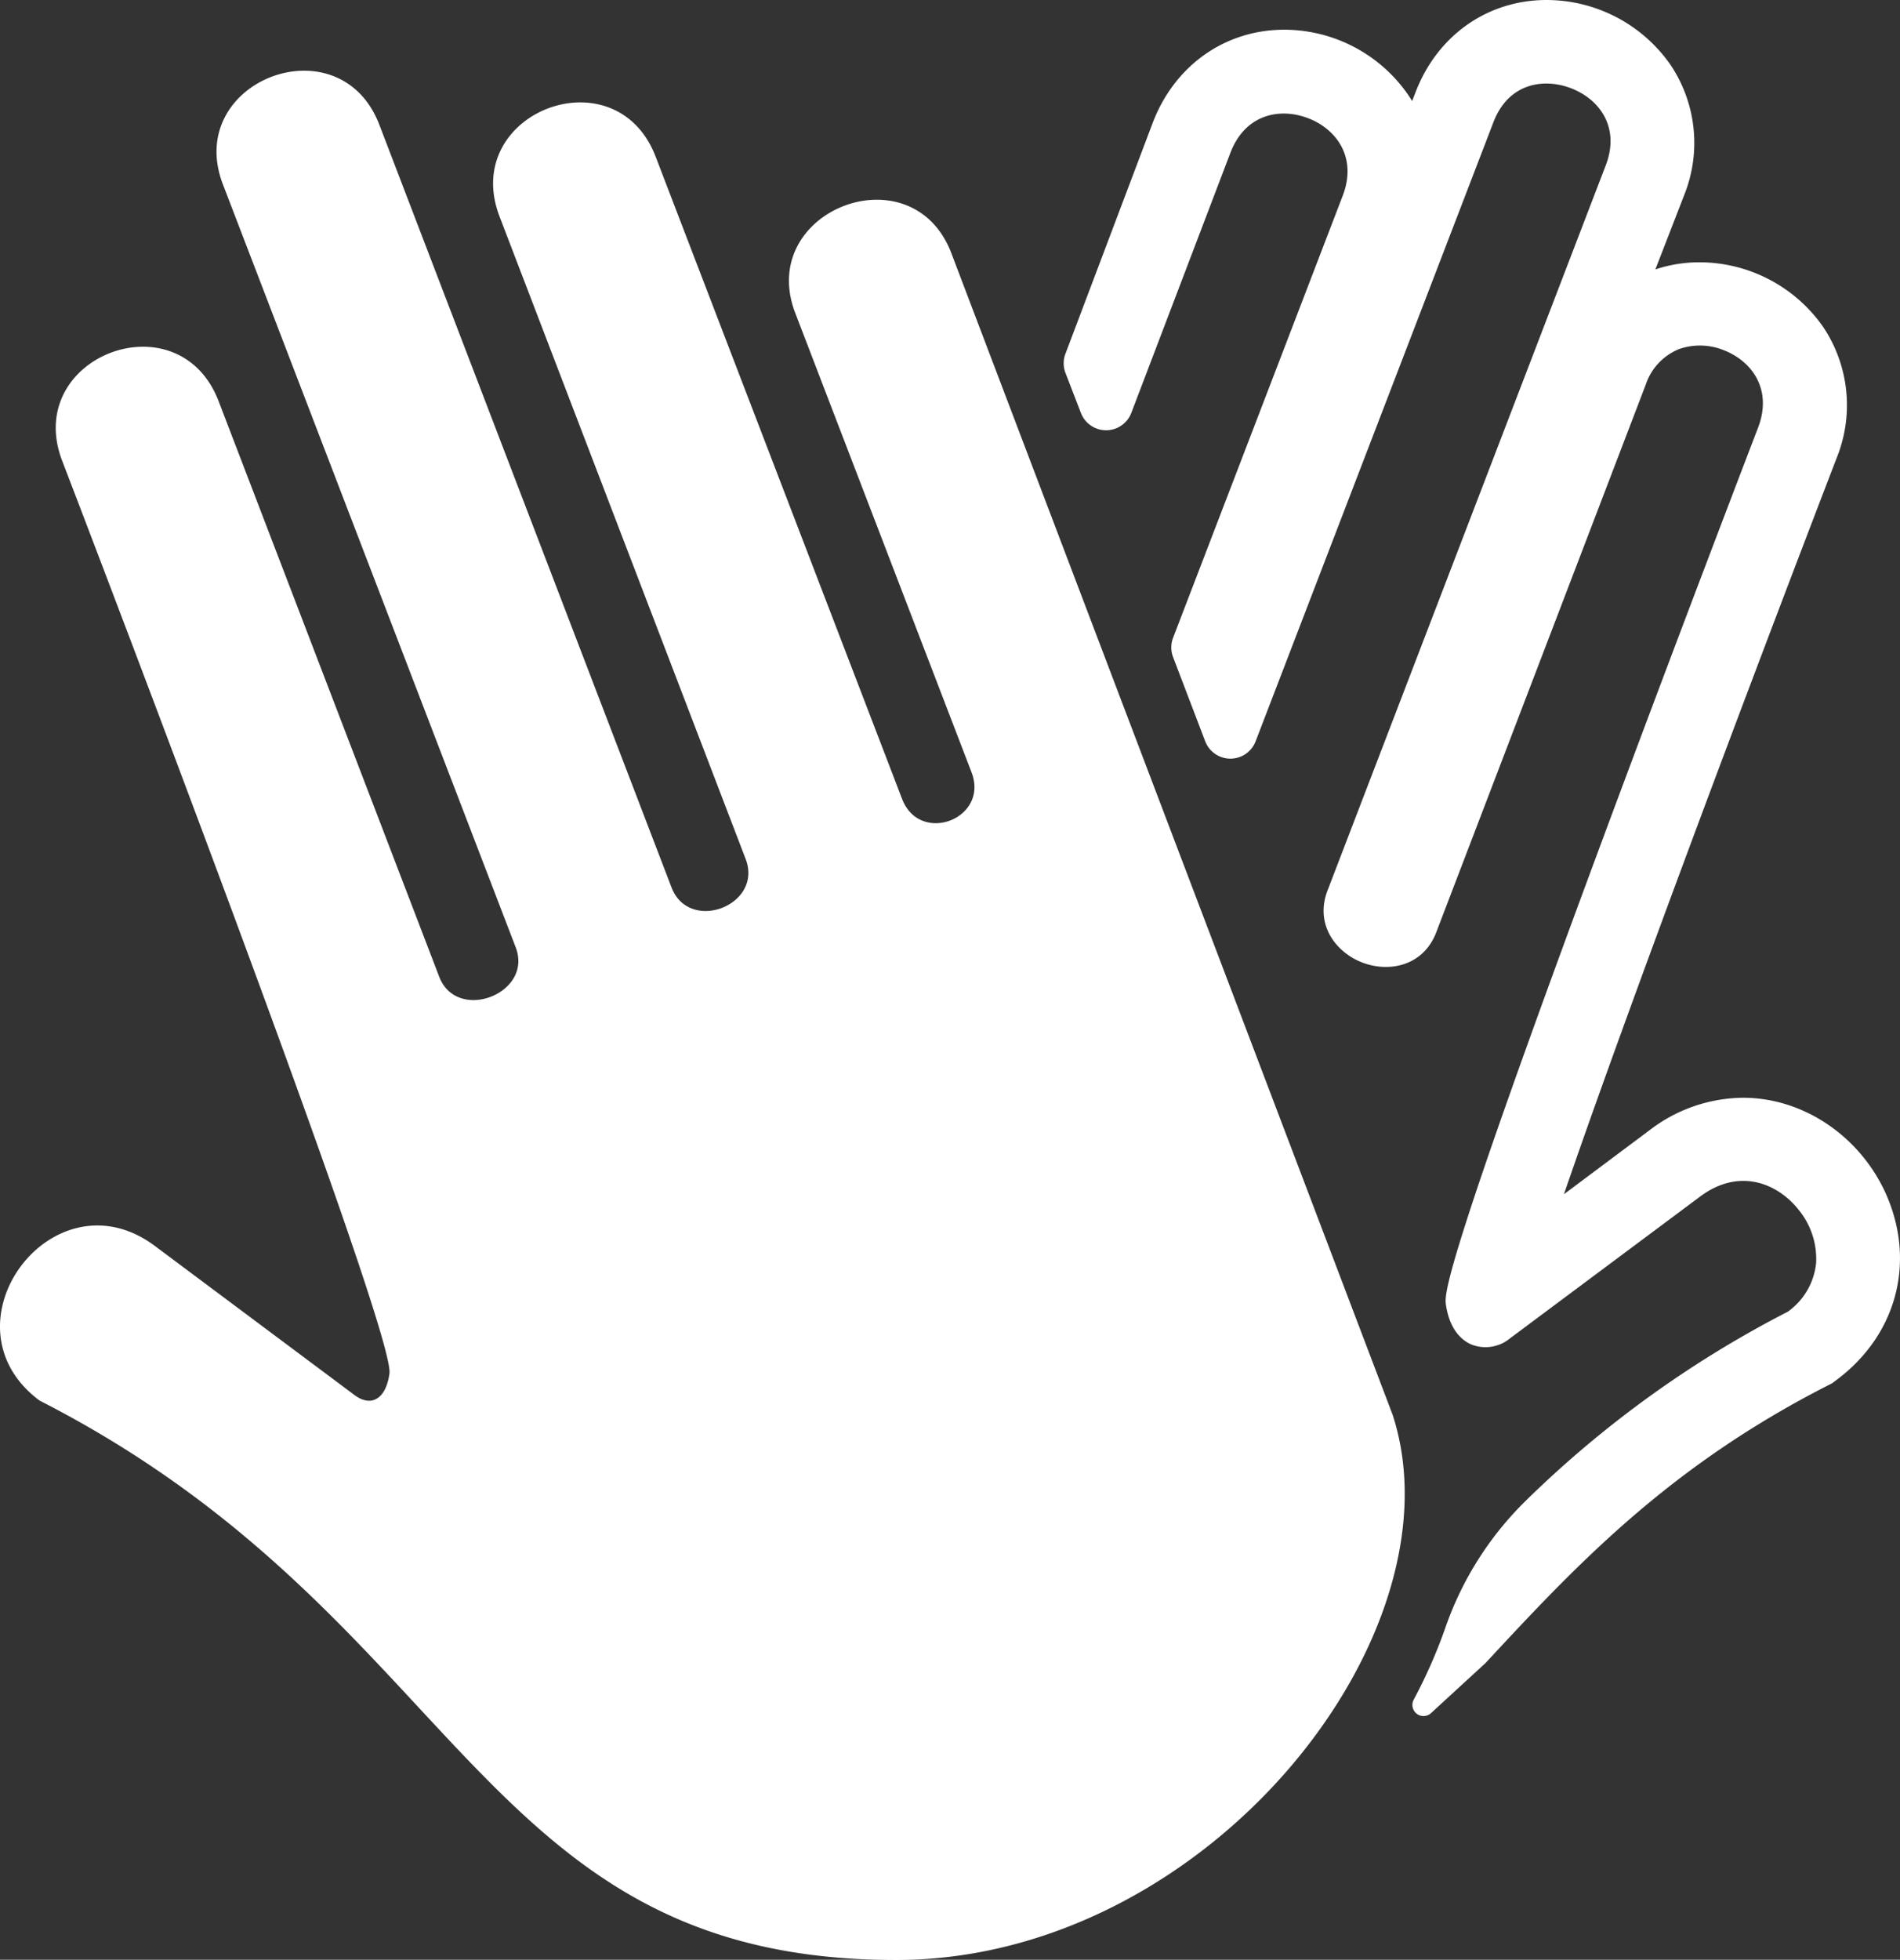 <svg xmlns="http://www.w3.org/2000/svg" viewBox="0 0 295.59 304.77"><rect x="0" y="0" width="295.59" height="304.77" fill="#333333" stroke="none"/><title>assist</title><path fill="white" d="M222.64,266.41a1.73,1.73,0,0,1-2.7-2.09,79.64,79.64,0,0,0,4.83-10.92,51.09,51.09,0,0,1,12.59-20A167.5,167.5,0,0,1,278.12,204a10.59,10.59,0,0,0,4.42-7.58,12,12,0,0,0-2.45-7.93c-3.35-4.49-9.49-7-15.63-2.38l-29.51,22a6,6,0,0,1-6,1c-1.23-.51-3.38-2-4-6.19-.22-1.59-.69-4.89,24-71.39,12.08-32.54,24.43-64.68,24.55-65,2.31-6-1-10.42-5.38-12.09a9.87,9.87,0,0,0-6.91-.15,9.06,9.06,0,0,0-5.18,5.54L223.44,145c-2,5.21-7.3,6.3-11.5,4.69s-7.41-6-5.42-11.18L249.81,25.72c2.3-6-1.06-10.34-5.41-12S234.64,13,232.34,19l-37,96.29a4.2,4.2,0,0,1-7.84,0l-5-13.1a4.19,4.19,0,0,1,0-3l26.38-68.72c2.32-6-1-10.42-5.38-12.09s-9.77-.65-12.08,5.38L176,64.22a4.2,4.2,0,0,1-7.84,0L165.76,58a4.16,4.16,0,0,1,0-3l13.59-35.95c3.42-8.9,11.26-14.43,20.47-14.43a23.49,23.49,0,0,1,19.16,10c.25.36.49.73.71,1.1l.53-1.37C223.61,5.5,231.43,0,240.62,0a23.54,23.54,0,0,1,19.21,10A21.76,21.76,0,0,1,262,30.38L257.53,41.9a21.59,21.59,0,0,1,6.9-1.11,23.51,23.51,0,0,1,19.17,10,21.87,21.87,0,0,1,2.11,20.5c-16.35,42.53-33.81,89.37-42.4,114.43l13.38-10a24.17,24.17,0,0,1,14.49-5c10.24,0,19.76,7.13,23.15,17.34,3.3,9.94,0,20.12-8.62,26.55l-.68.51-.76.39c-24.9,12.71-39.28,28.18-53.18,43.14ZM6.15,217.81c66.09,33.74,67.87,87,133.25,87,48.39,0,88.39-50.56,77.26-84.78L148,39.36c-6.13-16-30.4-6.64-24.28,9.32l27.43,71.44c2.76,7.2-8,11.35-10.8,4.15L102,24.36c-6.22-16.18-30.49-6.87-24.28,9.32L116,133.58c2.77,7.2-8.76,11.63-11.53,4.43L59,19.36C52.78,3.28,28.51,12.6,34.68,28.68L80.23,147.33c2.76,7.2-9.14,11.77-11.9,4.57L34,62.36C27.74,46.18,3.47,55.49,9.68,71.68c0,0,51.89,135,50.91,141.93-.58,4.12-2.94,5.21-5.43,3.35L24.1,193.77C8.25,181.94-9.69,206,6.15,217.81Z"/></svg>